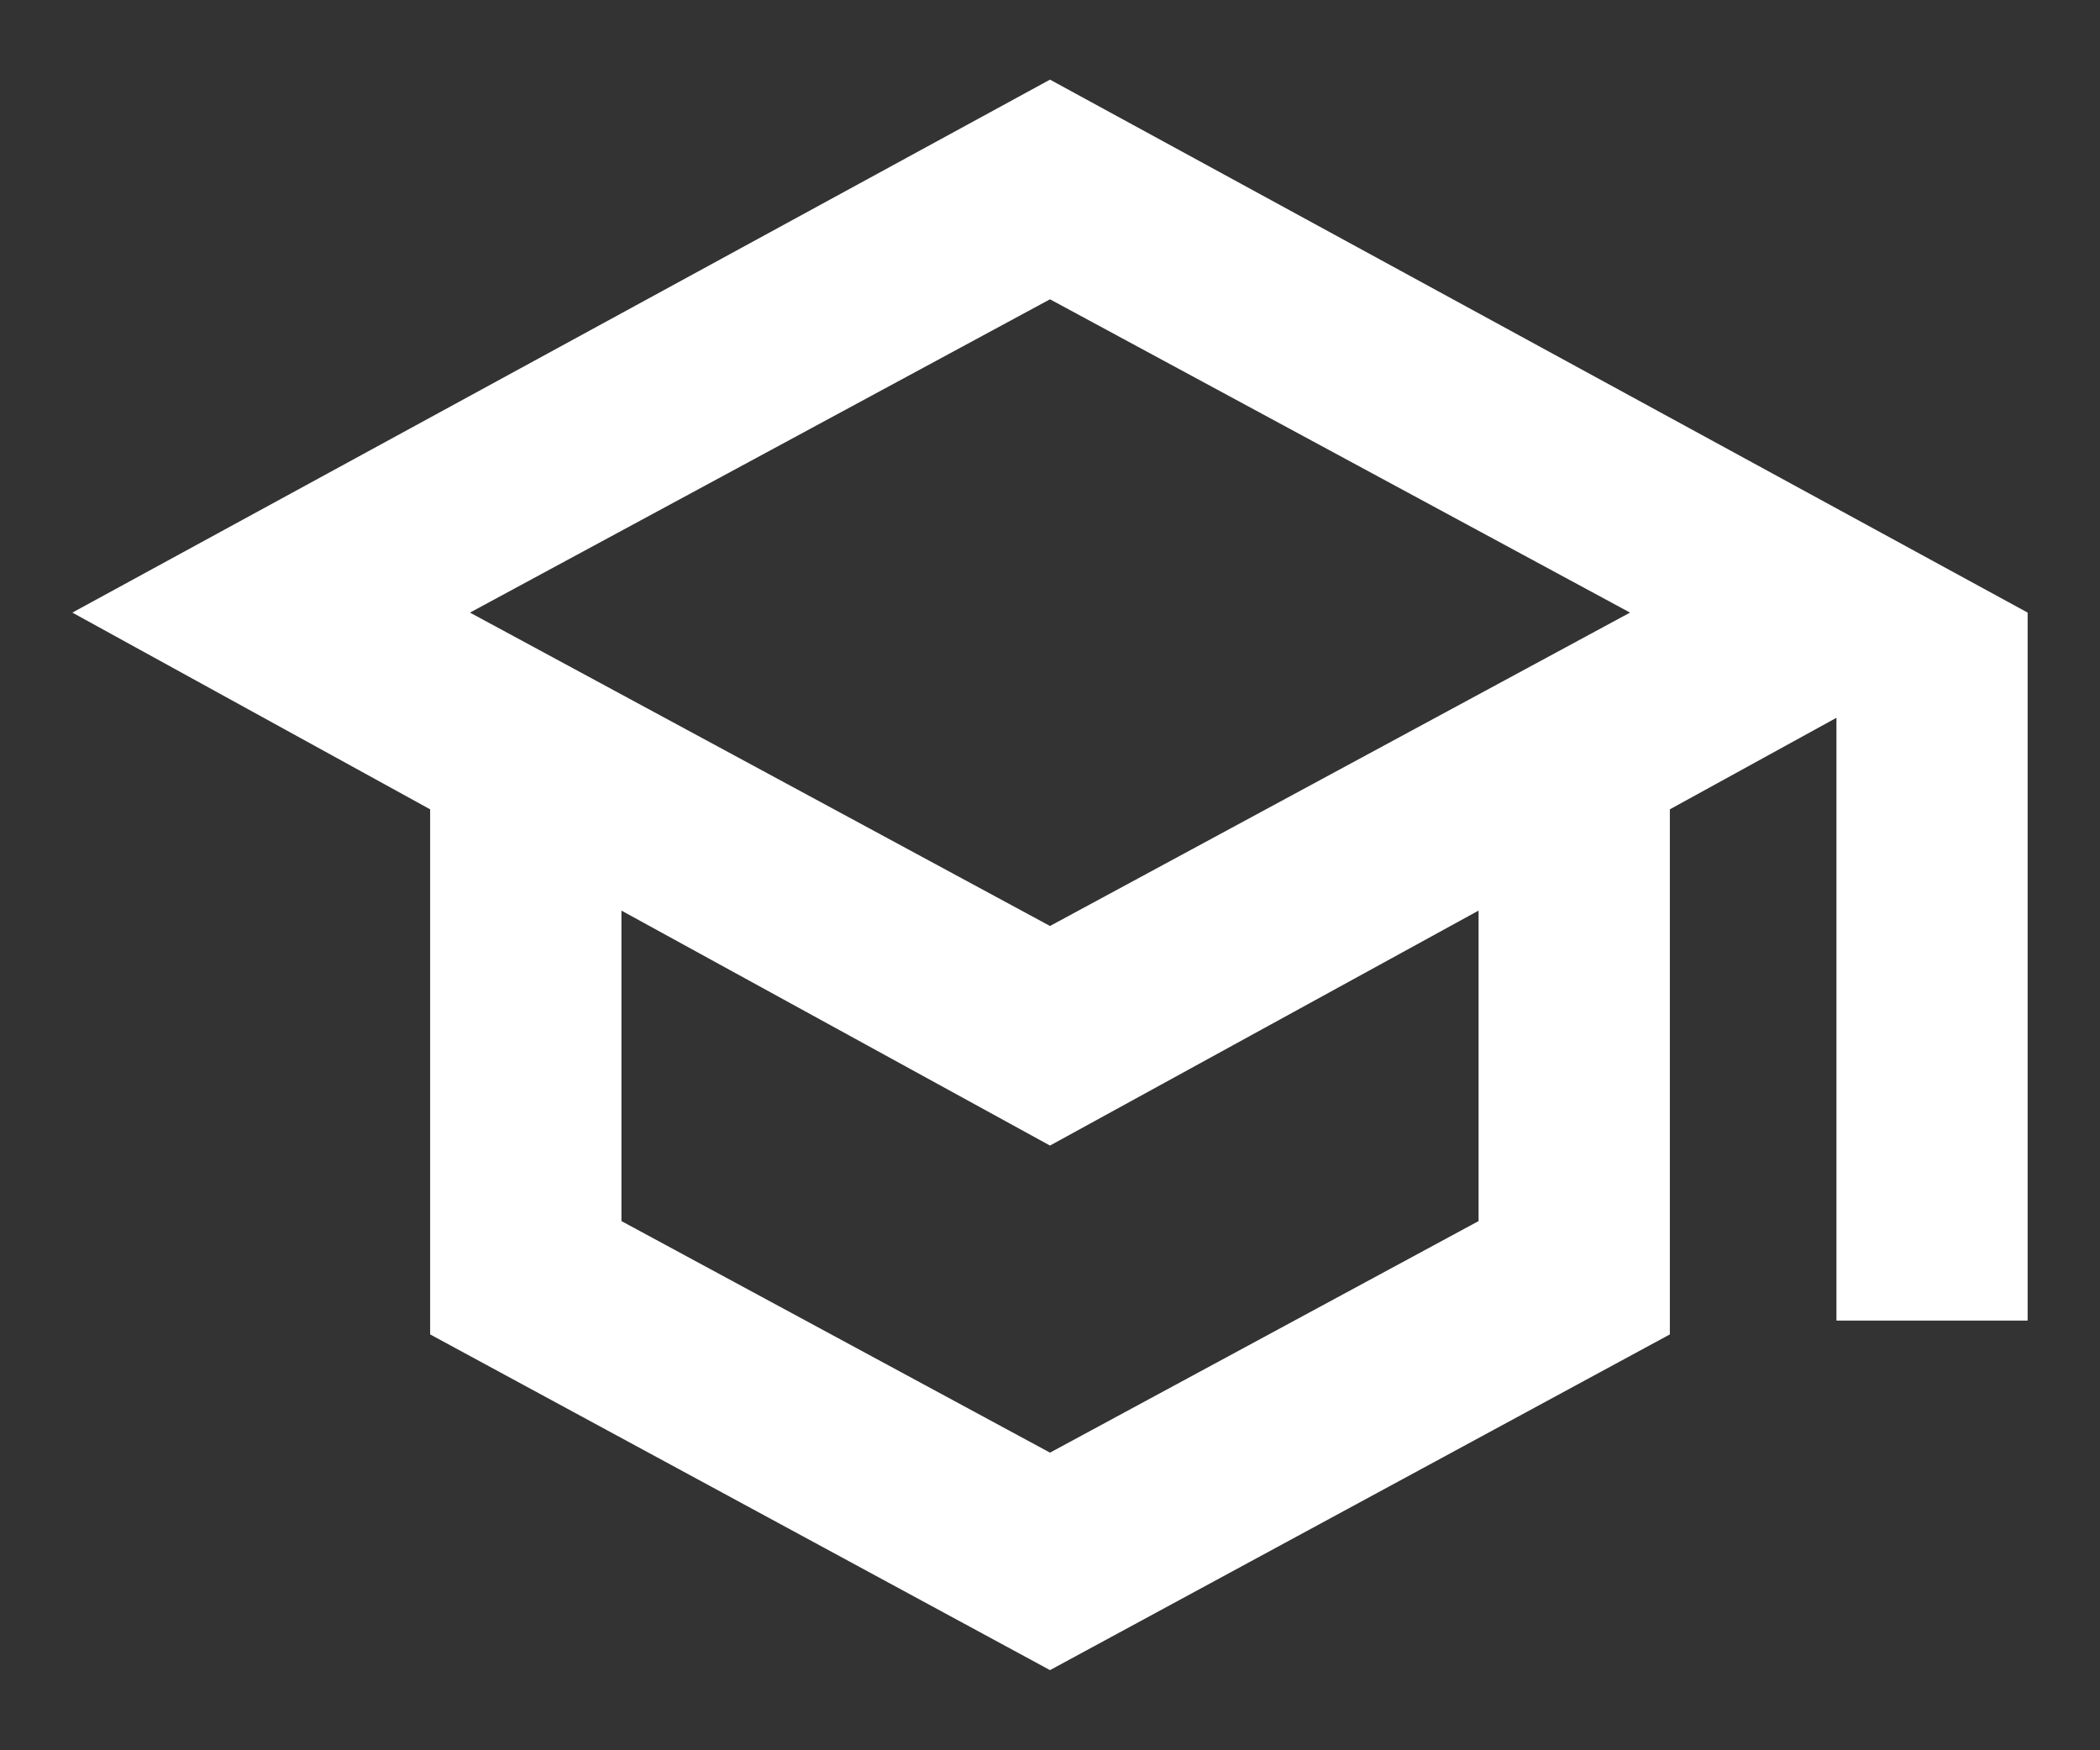 <svg width="24" height="20" viewBox="0 0 24 20" fill="none" xmlns="http://www.w3.org/2000/svg">
<rect x="0" y="0" width="24" height="20" fill="#333333" stroke="none"/>
<path d="M12 19.084L4.916 15.248V9.248L0.827 7L12 0.91L23.173 7V15.09H20.988V8.202L19.084 9.248V15.248L12 19.084ZM12 10.581L18.629 7L12 3.42L5.371 7L12 10.581ZM12 16.599L16.898 13.953V10.405L12 13.09L7.102 10.405V13.953L12 16.599Z" fill="white"/>
</svg>
